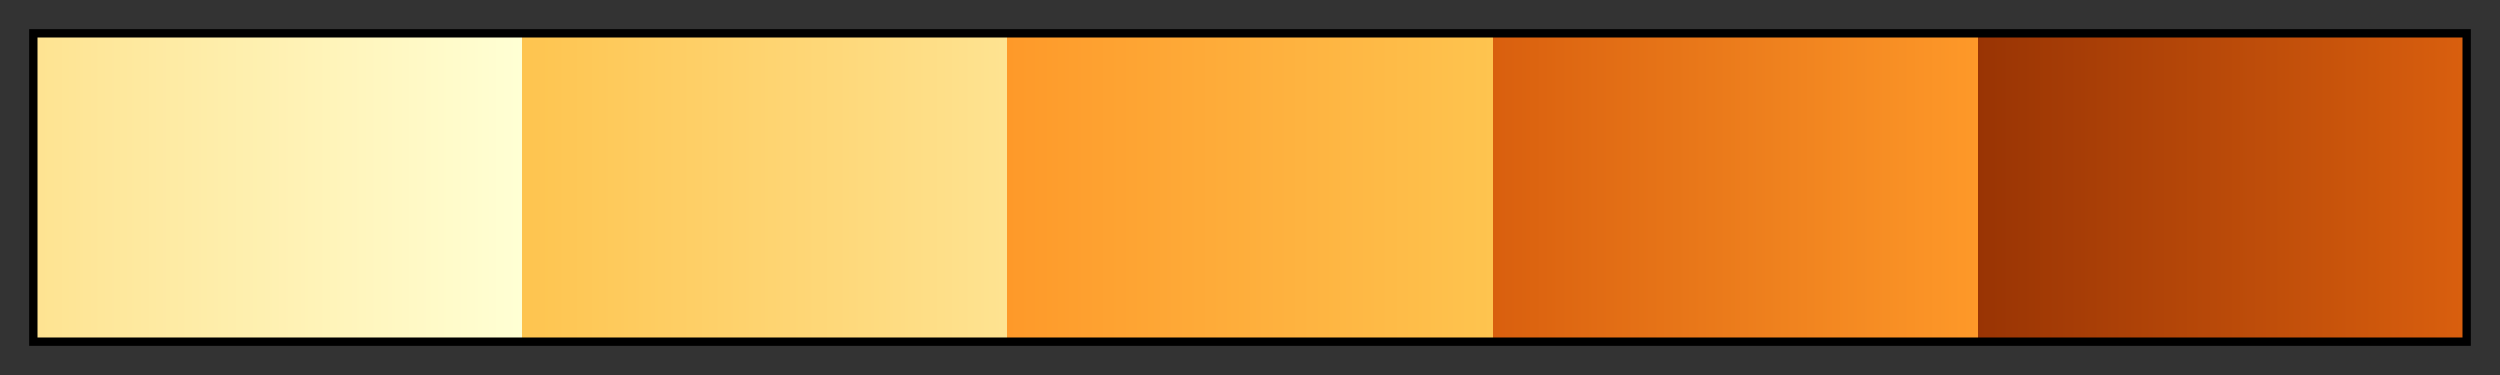 <svg height="45" viewBox="0 0 300 45" width="300" xmlns="http://www.w3.org/2000/svg" xmlns:xlink="http://www.w3.org/1999/xlink"><rect x="0" y="0" width="300" height="45" fill="#333333" stroke="none"/><linearGradient id="a" gradientUnits="objectBoundingBox" spreadMethod="pad" x1="0%" x2="100%" y1="0%" y2="0%"><stop offset="0" stop-color="#fee391"/><stop offset=".2" stop-color="#ffffd4"/><stop offset=".2" stop-color="#fec44f"/><stop offset=".4" stop-color="#fee391"/><stop offset=".4" stop-color="#fe9929"/><stop offset=".6" stop-color="#fec44f"/><stop offset=".6" stop-color="#d95f0e"/><stop offset=".8" stop-color="#fe9929"/><stop offset=".8" stop-color="#993404"/><stop offset="1" stop-color="#d95f0e"/></linearGradient><path d="m4 4h292v37h-292z" fill="url(#a)" stroke="#000"/></svg>